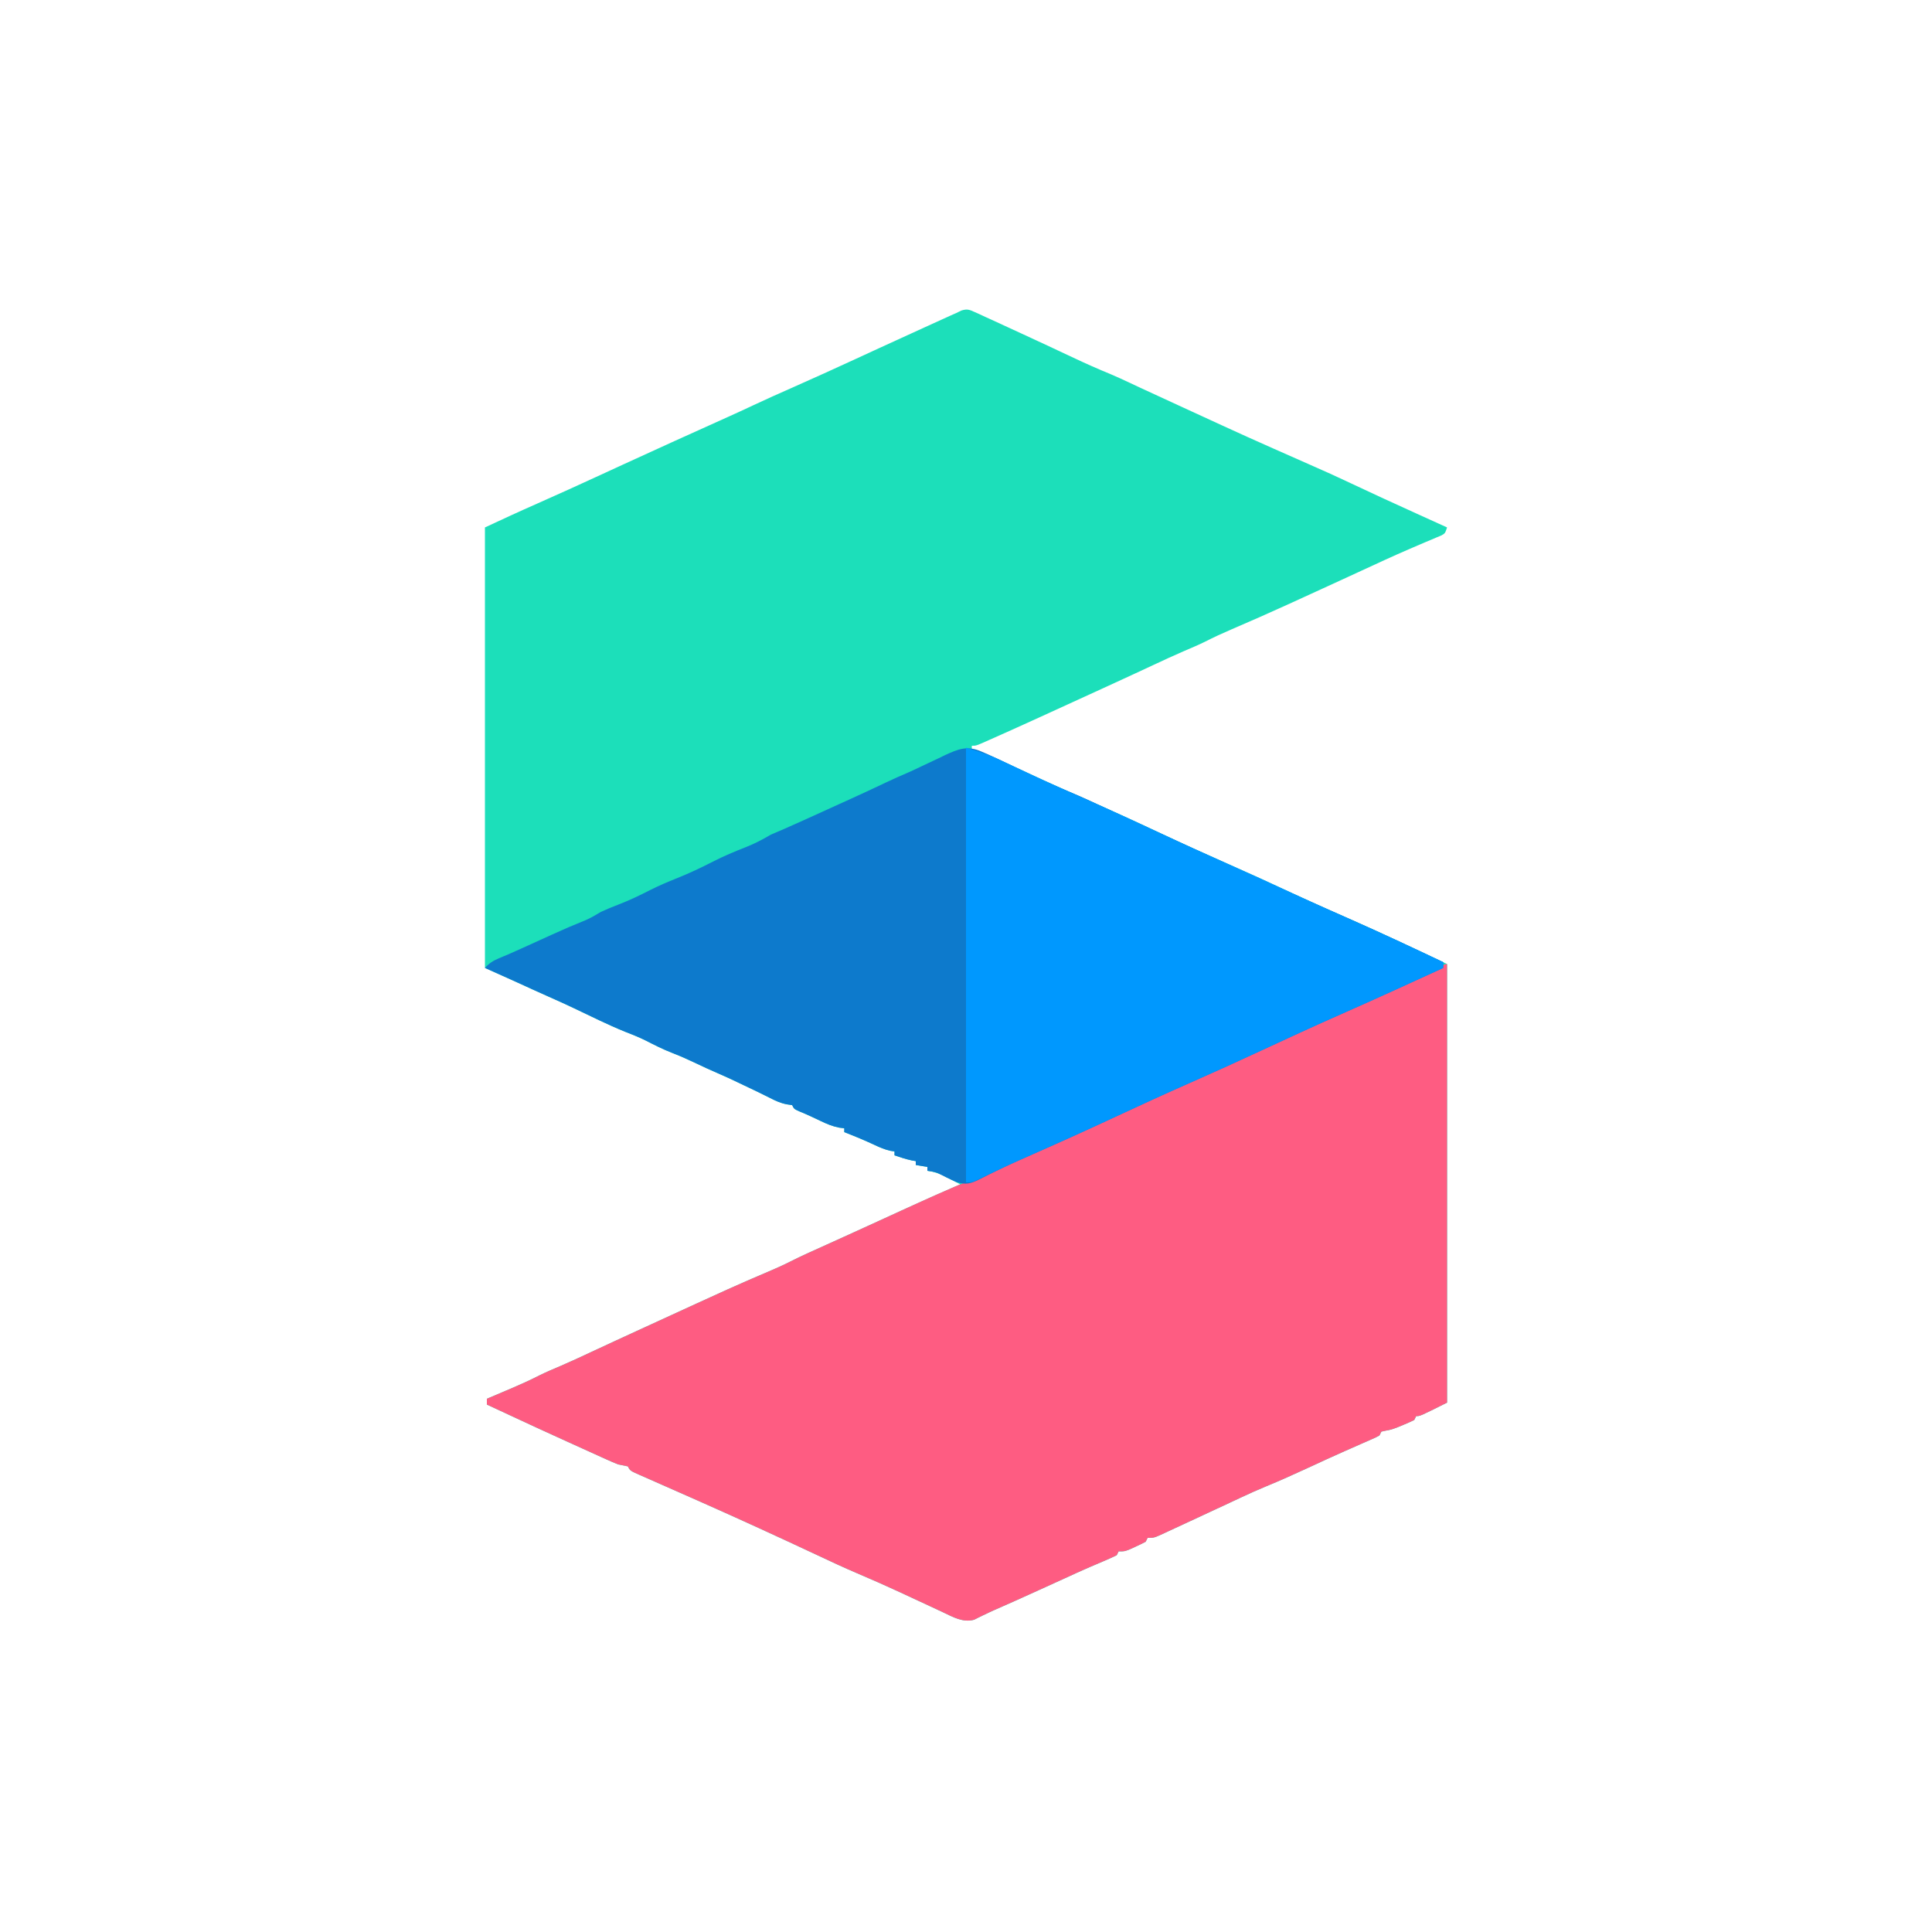 <?xml version="1.0" encoding="UTF-8"?>
<svg version="1.1" xmlns="http://www.w3.org/2000/svg" width="1000" height="1000">
<path d="M0 0 C0.878 0.391 1.756 0.782 2.66 1.184 C3.606 1.628 4.553 2.071 5.527 2.527 C7.022 3.203 7.022 3.203 8.547 3.892 C11.862 5.397 15.164 6.929 18.465 8.465 C20.261 9.292 22.058 10.119 23.854 10.945 C32.975 15.142 42.07 19.393 51.152 23.672 C57.453 26.637 63.78 29.458 70.226 32.094 C73.609 33.526 76.93 35.057 80.254 36.621 C81.589 37.247 82.924 37.873 84.259 38.498 C84.95 38.822 85.641 39.145 86.353 39.479 C92.834 42.505 99.339 45.48 105.84 48.465 C107.029 49.011 107.029 49.011 108.243 49.568 C140.955 64.627 140.955 64.627 173.896 79.175 C180.867 82.186 187.754 85.342 194.617 88.591 C205.996 93.971 217.44 99.204 228.902 104.402 C230.424 105.093 231.945 105.784 233.467 106.475 C237.132 108.139 240.799 109.802 244.465 111.465 C243.465 114.465 243.465 114.465 241.644 115.545 C240.837 115.882 240.03 116.219 239.199 116.566 C238.266 116.965 237.333 117.364 236.371 117.774 C235.33 118.209 234.288 118.643 233.215 119.09 C230.917 120.074 228.62 121.061 226.324 122.051 C225.705 122.317 225.085 122.583 224.447 122.858 C216.389 126.337 208.432 130.035 200.465 133.715 C197.285 135.18 194.106 136.645 190.926 138.109 C190.137 138.473 189.348 138.836 188.535 139.211 C180.395 142.96 172.246 146.69 164.09 150.402 C163.409 150.712 162.729 151.022 162.027 151.341 C152.285 155.773 142.508 160.117 132.665 164.322 C128.154 166.256 123.74 168.294 119.366 170.52 C115.674 172.355 111.87 173.936 108.08 175.557 C102.867 177.807 97.723 180.197 92.582 182.605 C84.769 186.264 76.93 189.865 69.09 193.465 C68.299 193.828 67.508 194.191 66.694 194.565 C55.714 199.607 44.73 204.637 33.733 209.643 C32.376 210.26 31.019 210.879 29.662 211.497 C22.339 214.834 15 218.138 7.641 221.395 C6.953 221.702 6.265 222.009 5.556 222.326 C0.696 224.465 0.696 224.465 -1.535 224.465 C-1.535 225.125 -1.535 225.785 -1.535 226.465 C-0.376 226.812 0.783 227.158 1.977 227.516 C8.548 229.711 14.768 232.697 21.042 235.613 C24.93 237.421 28.827 239.212 32.723 241.004 C33.931 241.56 33.931 241.56 35.163 242.127 C42.877 245.67 50.636 249.109 58.403 252.535 C71.154 258.161 83.823 263.929 96.421 269.89 C107.879 275.308 119.431 280.491 131.025 285.61 C142.018 290.464 152.941 295.439 163.823 300.538 C170.19 303.511 176.578 306.423 183.004 309.266 C183.755 309.598 184.505 309.93 185.279 310.272 C188.883 311.866 192.49 313.453 196.102 315.031 C212.381 322.199 228.35 329.881 244.465 337.465 C244.465 412.375 244.465 487.285 244.465 564.465 C230.465 571.465 230.465 571.465 228.465 571.465 C228.135 572.125 227.805 572.785 227.465 573.465 C225.582 574.392 223.657 575.234 221.715 576.027 C220.668 576.462 219.621 576.896 218.543 577.344 C215.465 578.465 215.465 578.465 212.637 578.992 C211.562 579.226 211.562 579.226 210.465 579.465 C210.135 580.125 209.805 580.785 209.465 581.465 C207.69 582.439 207.69 582.439 205.379 583.453 C204.114 584.014 204.114 584.014 202.824 584.587 C201.922 584.98 201.02 585.373 200.09 585.777 C198.247 586.592 196.405 587.407 194.562 588.223 C193.232 588.807 193.232 588.807 191.875 589.403 C189.083 590.633 186.303 591.887 183.527 593.152 C182.706 593.526 181.885 593.9 181.039 594.285 C177.969 595.692 174.905 597.11 171.84 598.527 C164.887 601.738 157.926 604.871 150.84 607.777 C146.43 609.607 142.09 611.544 137.77 613.574 C136.443 614.196 135.116 614.817 133.79 615.439 C133.089 615.767 132.389 616.095 131.668 616.433 C125.35 619.392 119.022 622.328 112.69 625.256 C111.017 626.031 109.346 626.807 107.675 627.586 C105.227 628.727 102.776 629.86 100.324 630.992 C99.577 631.342 98.831 631.692 98.061 632.052 C92.807 634.465 92.807 634.465 89.465 634.465 C89.135 635.125 88.805 635.785 88.465 636.465 C86.709 637.409 84.909 638.273 83.09 639.09 C81.624 639.759 81.624 639.759 80.129 640.441 C77.465 641.465 77.465 641.465 74.465 641.465 C74.135 642.125 73.805 642.785 73.465 643.465 C71.02 644.645 68.591 645.731 66.09 646.777 C64.62 647.406 63.149 648.035 61.68 648.664 C60.958 648.971 60.236 649.279 59.492 649.595 C55.114 651.473 50.795 653.481 46.465 655.465 C44.632 656.299 42.798 657.132 40.965 657.965 C38.296 659.177 35.627 660.391 32.961 661.609 C24.9 665.289 16.814 668.914 8.694 672.461 C7.154 673.155 5.629 673.882 4.118 674.636 C3.348 675.012 2.578 675.387 1.785 675.773 C1.1 676.121 0.414 676.468 -0.292 676.826 C-6.028 678.46 -11.323 675.414 -16.406 673 C-17.157 672.651 -17.908 672.302 -18.682 671.942 C-20.285 671.196 -21.887 670.447 -23.488 669.695 C-27.665 667.732 -31.852 665.793 -36.039 663.852 C-36.864 663.469 -37.688 663.086 -38.537 662.691 C-45.943 659.258 -53.404 655.97 -60.916 652.774 C-67.836 649.818 -74.645 646.636 -81.456 643.439 C-101.457 634.067 -121.529 624.85 -141.723 615.902 C-142.472 615.57 -143.222 615.238 -143.994 614.895 C-149.998 612.234 -156.003 609.578 -162.016 606.935 C-164.92 605.658 -167.822 604.375 -170.723 603.09 C-171.934 602.563 -171.934 602.563 -173.171 602.025 C-178.422 599.692 -178.422 599.692 -179.535 597.465 C-181.199 597.117 -182.866 596.787 -184.535 596.465 C-186.704 595.593 -188.851 594.665 -190.98 593.699 C-191.591 593.424 -192.202 593.149 -192.831 592.865 C-194.776 591.987 -196.718 591.101 -198.66 590.215 C-199.941 589.635 -201.222 589.056 -202.504 588.477 C-205.02 587.339 -207.534 586.198 -210.047 585.053 C-212.164 584.089 -214.282 583.127 -216.401 582.167 C-224.031 578.711 -231.627 575.184 -239.223 571.652 C-240.521 571.049 -241.82 570.445 -243.119 569.842 C-246.258 568.383 -249.397 566.924 -252.535 565.465 C-252.535 564.475 -252.535 563.485 -252.535 562.465 C-251.644 562.087 -251.644 562.087 -250.734 561.702 C-248 560.542 -245.268 559.379 -242.535 558.215 C-241.133 557.621 -241.133 557.621 -239.703 557.016 C-234.854 554.947 -230.094 552.791 -225.399 550.394 C-221.721 548.561 -217.927 546.988 -214.15 545.373 C-208.938 543.122 -203.793 540.733 -198.652 538.325 C-190.839 534.666 -183 531.065 -175.16 527.465 C-174.367 527.101 -173.574 526.737 -172.757 526.361 C-124.231 504.083 -124.231 504.083 -106.735 496.608 C-103.054 495.03 -99.409 493.435 -95.84 491.617 C-89.573 488.429 -83.128 485.61 -76.723 482.715 C-73.769 481.377 -70.816 480.038 -67.863 478.699 C-67.103 478.355 -66.343 478.01 -65.56 477.655 C-60.083 475.171 -54.612 472.673 -49.145 470.168 C-48.374 469.815 -47.604 469.462 -46.81 469.098 C-43.812 467.725 -40.814 466.351 -37.818 464.975 C-27.771 460.361 -17.678 455.865 -7.535 451.465 C-8.844 450.789 -8.844 450.789 -10.179 450.099 C-12.26 449.025 -14.341 447.95 -16.422 446.875 C-19.197 445.618 -21.538 444.904 -24.535 444.465 C-24.535 443.805 -24.535 443.145 -24.535 442.465 C-26.515 442.135 -28.495 441.805 -30.535 441.465 C-30.535 440.805 -30.535 440.145 -30.535 439.465 C-31.236 439.341 -31.938 439.217 -32.66 439.09 C-35.712 438.426 -38.589 437.493 -41.535 436.465 C-41.535 435.805 -41.535 435.145 -41.535 434.465 C-42.612 434.289 -42.612 434.289 -43.711 434.109 C-46.64 433.441 -49.015 432.444 -51.723 431.152 C-56.922 428.722 -62.186 426.542 -67.535 424.465 C-67.535 423.805 -67.535 423.145 -67.535 422.465 C-68.821 422.306 -68.821 422.306 -70.133 422.145 C-73.779 421.416 -76.629 420.203 -79.973 418.59 C-83.551 416.88 -87.105 415.193 -90.785 413.715 C-93.535 412.465 -93.535 412.465 -94.535 410.465 C-95.381 410.341 -96.226 410.217 -97.098 410.09 C-100.554 409.461 -103.112 408.245 -106.214 406.65 C-110.465 404.479 -114.788 402.454 -119.098 400.402 C-120.005 399.969 -120.911 399.535 -121.846 399.088 C-125.617 397.291 -129.384 395.502 -133.23 393.871 C-136.814 392.346 -140.33 390.696 -143.848 389.027 C-148.097 387.024 -152.336 385.092 -156.723 383.402 C-161.517 381.55 -166.025 379.234 -170.602 376.902 C-173.984 375.245 -177.423 373.871 -180.934 372.512 C-189.964 368.878 -198.702 364.446 -207.505 360.293 C-211.795 358.272 -216.098 356.291 -220.441 354.387 C-225.773 352.039 -231.062 349.592 -236.363 347.176 C-237.748 346.545 -237.748 346.545 -239.16 345.902 C-239.977 345.53 -240.795 345.157 -241.637 344.773 C-245.595 342.986 -249.566 341.229 -253.535 339.465 C-253.535 264.225 -253.535 188.985 -253.535 111.465 C-244.518 107.257 -235.515 103.093 -226.41 99.09 C-215.365 94.207 -204.378 89.205 -193.41 84.152 C-192.631 83.793 -191.851 83.434 -191.048 83.064 C-190.266 82.704 -189.485 82.344 -188.679 81.973 C-187.099 81.245 -185.518 80.517 -183.938 79.789 C-183.155 79.429 -182.373 79.069 -181.568 78.698 C-173.38 74.929 -165.179 71.192 -156.973 67.465 C-155.941 66.996 -155.941 66.996 -154.888 66.518 C-145.936 62.452 -136.975 58.408 -128.004 54.386 C-123.473 52.35 -118.966 50.27 -114.473 48.152 C-107.832 45.024 -101.124 42.056 -94.41 39.09 C-83.366 34.205 -72.378 29.205 -61.41 24.152 C-58.272 22.707 -55.134 21.262 -51.996 19.816 C-51.217 19.458 -50.438 19.099 -49.636 18.729 C-41.836 15.139 -34.027 11.573 -26.211 8.017 C-24.774 7.363 -23.337 6.709 -21.899 6.054 C-19.914 5.149 -17.928 4.246 -15.941 3.344 C-14.821 2.834 -13.7 2.324 -12.545 1.799 C-11.552 1.359 -10.558 0.918 -9.535 0.465 C-8.24 -0.167 -8.24 -0.167 -6.918 -0.811 C-3.919 -1.722 -2.823 -1.289 0 0 Z " fill="#1CDFBA" transform="translate(504.535,161.535)"/>
<path d="M0 0 C0 74.91 0 149.82 0 227 C-14 234 -14 234 -16 234 C-16.33 234.66 -16.66 235.32 -17 236 C-18.883 236.927 -20.807 237.769 -22.75 238.562 C-23.797 238.997 -24.843 239.431 -25.922 239.879 C-29 241 -29 241 -31.828 241.527 C-32.545 241.683 -33.262 241.839 -34 242 C-34.33 242.66 -34.66 243.32 -35 244 C-36.775 244.974 -36.775 244.974 -39.086 245.988 C-39.929 246.362 -40.772 246.736 -41.64 247.122 C-42.543 247.515 -43.445 247.908 -44.375 248.312 C-46.217 249.128 -48.06 249.943 -49.902 250.758 C-50.789 251.147 -51.676 251.537 -52.589 251.938 C-55.381 253.168 -58.162 254.422 -60.938 255.688 C-61.759 256.061 -62.58 256.435 -63.426 256.82 C-66.496 258.227 -69.56 259.645 -72.625 261.062 C-79.578 264.273 -86.539 267.406 -93.625 270.312 C-98.035 272.142 -102.374 274.079 -106.695 276.109 C-108.022 276.731 -109.349 277.353 -110.675 277.974 C-111.375 278.302 -112.075 278.63 -112.797 278.968 C-119.115 281.927 -125.443 284.864 -131.775 287.791 C-133.447 288.566 -135.119 289.343 -136.79 290.121 C-139.237 291.262 -141.689 292.395 -144.141 293.527 C-144.887 293.877 -145.634 294.227 -146.404 294.588 C-151.658 297 -151.658 297 -155 297 C-155.33 297.66 -155.66 298.32 -156 299 C-157.756 299.944 -159.556 300.809 -161.375 301.625 C-162.352 302.071 -163.329 302.517 -164.336 302.977 C-167 304 -167 304 -170 304 C-170.33 304.66 -170.66 305.32 -171 306 C-173.444 307.181 -175.874 308.267 -178.375 309.312 C-179.845 309.941 -181.315 310.57 -182.785 311.199 C-183.507 311.506 -184.229 311.814 -184.973 312.13 C-189.351 314.009 -193.67 316.016 -198 318 C-199.833 318.834 -201.666 319.667 -203.5 320.5 C-206.169 321.713 -208.838 322.926 -211.504 324.145 C-219.564 327.824 -227.651 331.449 -235.771 334.997 C-237.311 335.69 -238.836 336.417 -240.347 337.171 C-241.117 337.547 -241.886 337.922 -242.68 338.309 C-243.365 338.656 -244.051 339.003 -244.757 339.361 C-250.493 340.995 -255.788 337.949 -260.871 335.535 C-261.622 335.186 -262.373 334.837 -263.146 334.477 C-264.75 333.731 -266.352 332.982 -267.953 332.23 C-272.13 330.267 -276.317 328.328 -280.504 326.387 C-281.741 325.812 -281.741 325.812 -283.002 325.226 C-290.408 321.793 -297.869 318.505 -305.381 315.309 C-312.301 312.353 -319.11 309.172 -325.921 305.974 C-345.922 296.603 -365.994 287.385 -386.188 278.438 C-386.937 278.105 -387.686 277.773 -388.458 277.431 C-394.462 274.77 -400.468 272.113 -406.48 269.47 C-409.385 268.193 -412.287 266.91 -415.188 265.625 C-415.995 265.274 -416.803 264.922 -417.635 264.56 C-422.887 262.227 -422.887 262.227 -424 260 C-425.664 259.652 -427.331 259.322 -429 259 C-431.169 258.128 -433.316 257.2 -435.445 256.234 C-436.056 255.959 -436.666 255.684 -437.295 255.4 C-439.241 254.522 -441.183 253.636 -443.125 252.75 C-444.406 252.17 -445.687 251.591 -446.969 251.012 C-449.485 249.874 -451.999 248.733 -454.511 247.589 C-456.629 246.625 -458.746 245.662 -460.865 244.702 C-468.496 241.247 -476.092 237.719 -483.688 234.188 C-484.986 233.584 -486.285 232.98 -487.584 232.377 C-490.723 230.918 -493.862 229.459 -497 228 C-497 227.01 -497 226.02 -497 225 C-496.406 224.748 -495.811 224.497 -495.199 224.237 C-492.465 223.078 -489.733 221.914 -487 220.75 C-486.065 220.354 -485.131 219.959 -484.168 219.551 C-479.319 217.482 -474.559 215.326 -469.864 212.929 C-466.186 211.096 -462.392 209.523 -458.615 207.908 C-453.403 205.658 -448.258 203.268 -443.117 200.86 C-435.304 197.201 -427.465 193.6 -419.625 190 C-418.832 189.636 -418.039 189.272 -417.222 188.896 C-368.696 166.618 -368.696 166.618 -351.2 159.143 C-347.519 157.565 -343.873 155.97 -340.305 154.152 C-334.038 150.964 -327.593 148.146 -321.188 145.25 C-318.234 143.912 -315.281 142.573 -312.328 141.234 C-311.568 140.89 -310.808 140.545 -310.024 140.19 C-304.547 137.706 -299.077 135.208 -293.609 132.703 C-292.839 132.35 -292.068 131.997 -291.275 131.634 C-288.277 130.26 -285.279 128.887 -282.283 127.51 C-270.27 121.993 -258.228 116.545 -246 111.52 C-239.319 108.756 -232.763 105.73 -226.199 102.702 C-213.305 96.755 -200.365 90.922 -187.375 85.188 C-173.47 79.047 -159.666 72.704 -145.888 66.283 C-133.25 60.395 -120.558 54.654 -107.801 49.031 C-94.763 43.279 -81.829 37.317 -68.913 31.294 C-54.997 24.807 -41.012 18.494 -26.945 12.338 C-19.038 8.866 -11.274 5.214 -3.587 1.276 C-1 0 -1 0 0 0 Z " fill="#FE5C82" transform="translate(749,499)"/>
<path d="M0 0 C1.106 0.478 2.212 0.956 3.351 1.448 C6.65 2.92 9.906 4.472 13.156 6.048 C16.713 7.771 20.285 9.465 23.855 11.16 C24.56 11.495 25.264 11.83 25.989 12.175 C32.531 15.277 39.153 18.168 45.839 20.946 C51.947 23.494 57.934 26.278 63.924 29.09 C68.049 31.027 72.187 32.937 76.328 34.84 C77.042 35.168 77.755 35.496 78.491 35.834 C80.744 36.869 82.997 37.903 85.25 38.938 C86.042 39.301 86.835 39.665 87.651 40.04 C93.434 42.695 99.216 45.348 105 48 C105.772 48.354 106.543 48.708 107.338 49.072 C143.5 65.653 143.5 65.653 179.812 81.902 C182.854 83.247 185.896 84.592 188.938 85.938 C189.683 86.267 190.429 86.597 191.197 86.937 C207.248 94.044 223.142 101.474 239 109 C239 109.99 239 110.98 239 112 C221.506 120.046 203.99 128.035 186.375 135.812 C172.47 141.954 158.666 148.296 144.888 154.717 C132.25 160.605 119.558 166.346 106.801 171.969 C94.633 177.337 82.554 182.882 70.5 188.5 C55.841 195.332 41.135 202.041 26.321 208.532 C19.886 211.356 13.491 214.208 7.188 217.32 C6.178 217.811 5.169 218.301 4.13 218.806 C2.333 219.687 0.548 220.591 -1.221 221.524 C-5.6 223.653 -8.156 224.359 -12.879 222.84 C-16.343 221.413 -19.65 219.675 -23 218 C-25.736 217.301 -25.736 217.301 -28 217 C-28 216.34 -28 215.68 -28 215 C-29.98 214.67 -31.96 214.34 -34 214 C-34 213.34 -34 212.68 -34 212 C-34.701 211.876 -35.403 211.752 -36.125 211.625 C-39.177 210.962 -42.053 210.028 -45 209 C-45 208.34 -45 207.68 -45 207 C-46.077 206.824 -46.077 206.824 -47.176 206.645 C-50.104 205.976 -52.48 204.979 -55.188 203.688 C-60.387 201.257 -65.651 199.077 -71 197 C-71 196.34 -71 195.68 -71 195 C-71.857 194.894 -72.714 194.789 -73.598 194.68 C-77.244 193.951 -80.094 192.739 -83.438 191.125 C-87.016 189.416 -90.57 187.728 -94.25 186.25 C-97 185 -97 185 -98 183 C-98.846 182.876 -99.691 182.752 -100.562 182.625 C-104.019 181.997 -106.577 180.78 -109.679 179.186 C-113.93 177.014 -118.253 174.989 -122.562 172.938 C-123.469 172.504 -124.376 172.07 -125.311 171.623 C-129.082 169.826 -132.849 168.037 -136.695 166.406 C-140.279 164.881 -143.795 163.232 -147.312 161.562 C-151.562 159.559 -155.801 157.627 -160.188 155.938 C-164.982 154.085 -169.49 151.769 -174.066 149.438 C-177.449 147.78 -180.888 146.406 -184.398 145.047 C-193.429 141.413 -202.167 136.981 -210.969 132.828 C-215.26 130.807 -219.563 128.826 -223.906 126.922 C-229.238 124.574 -234.527 122.127 -239.828 119.711 C-245.539 117.111 -251.261 114.537 -257 112 C-254.819 109.579 -252.873 108.314 -249.875 107.062 C-249.076 106.722 -248.277 106.382 -247.453 106.031 C-246.644 105.691 -245.834 105.351 -245 105 C-243.54 104.358 -242.082 103.712 -240.625 103.062 C-239.511 102.567 -239.511 102.567 -238.375 102.062 C-232.995 99.656 -227.631 97.212 -222.277 94.746 C-216.482 92.086 -210.644 89.588 -204.727 87.211 C-201.995 85.998 -199.544 84.562 -197 83 C-193.966 81.632 -190.929 80.355 -187.82 79.168 C-182.247 77.021 -176.975 74.503 -171.661 71.776 C-167.072 69.457 -162.399 67.469 -157.625 65.562 C-151.248 63.012 -145.143 60.136 -139.04 56.99 C-133.437 54.136 -127.702 51.719 -121.846 49.434 C-117.299 47.636 -113.216 45.479 -109 43 C-106.68 41.969 -104.346 40.971 -102 40 C-95.302 37.071 -88.653 34.031 -82 31 C-80.167 30.166 -78.333 29.333 -76.5 28.5 C-75.585 28.084 -74.67 27.667 -73.727 27.238 C-71.972 26.442 -70.217 25.647 -68.461 24.855 C-61.974 21.926 -55.531 18.908 -49.101 15.854 C-45.464 14.133 -41.812 12.492 -38.104 10.929 C-35.282 9.683 -32.509 8.343 -29.727 7.012 C-27.359 5.903 -24.992 4.795 -22.625 3.688 C-21.444 3.112 -20.263 2.536 -19.047 1.943 C-11.899 -1.356 -7.345 -3.218 0 0 Z " fill="#0D7ACC" transform="translate(508,389)"/>
<path d="M0 0 C6.336 1.901 11.937 3.663 17.805 6.449 C18.514 6.779 19.222 7.108 19.953 7.447 C21.472 8.154 22.99 8.864 24.507 9.576 C28.614 11.504 32.731 13.409 36.848 15.316 C37.692 15.708 38.537 16.1 39.408 16.504 C47.998 20.48 56.651 24.308 65.312 28.125 C77.271 33.402 89.142 38.835 100.956 44.426 C112.414 49.843 123.966 55.027 135.561 60.145 C146.552 64.999 157.473 69.973 168.354 75.071 C177.765 79.465 187.249 83.681 196.75 87.875 C213.624 95.324 230.337 103.091 247 111 C247 111.99 247 112.98 247 114 C229.506 122.046 211.99 130.035 194.375 137.812 C180.47 143.954 166.666 150.296 152.888 156.717 C140.25 162.605 127.558 168.346 114.801 173.969 C101.761 179.722 88.826 185.686 75.908 191.708 C62.048 198.167 48.115 204.442 34.123 210.609 C25.401 214.458 16.73 218.385 8.184 222.616 C3.307 225 3.307 225 0 225 C0 150.75 0 76.5 0 0 Z " fill="#0098FE" transform="translate(500,387)"/>
<path d="" fill="#7D98B0" transform="translate(0,0)"/>
</svg>
